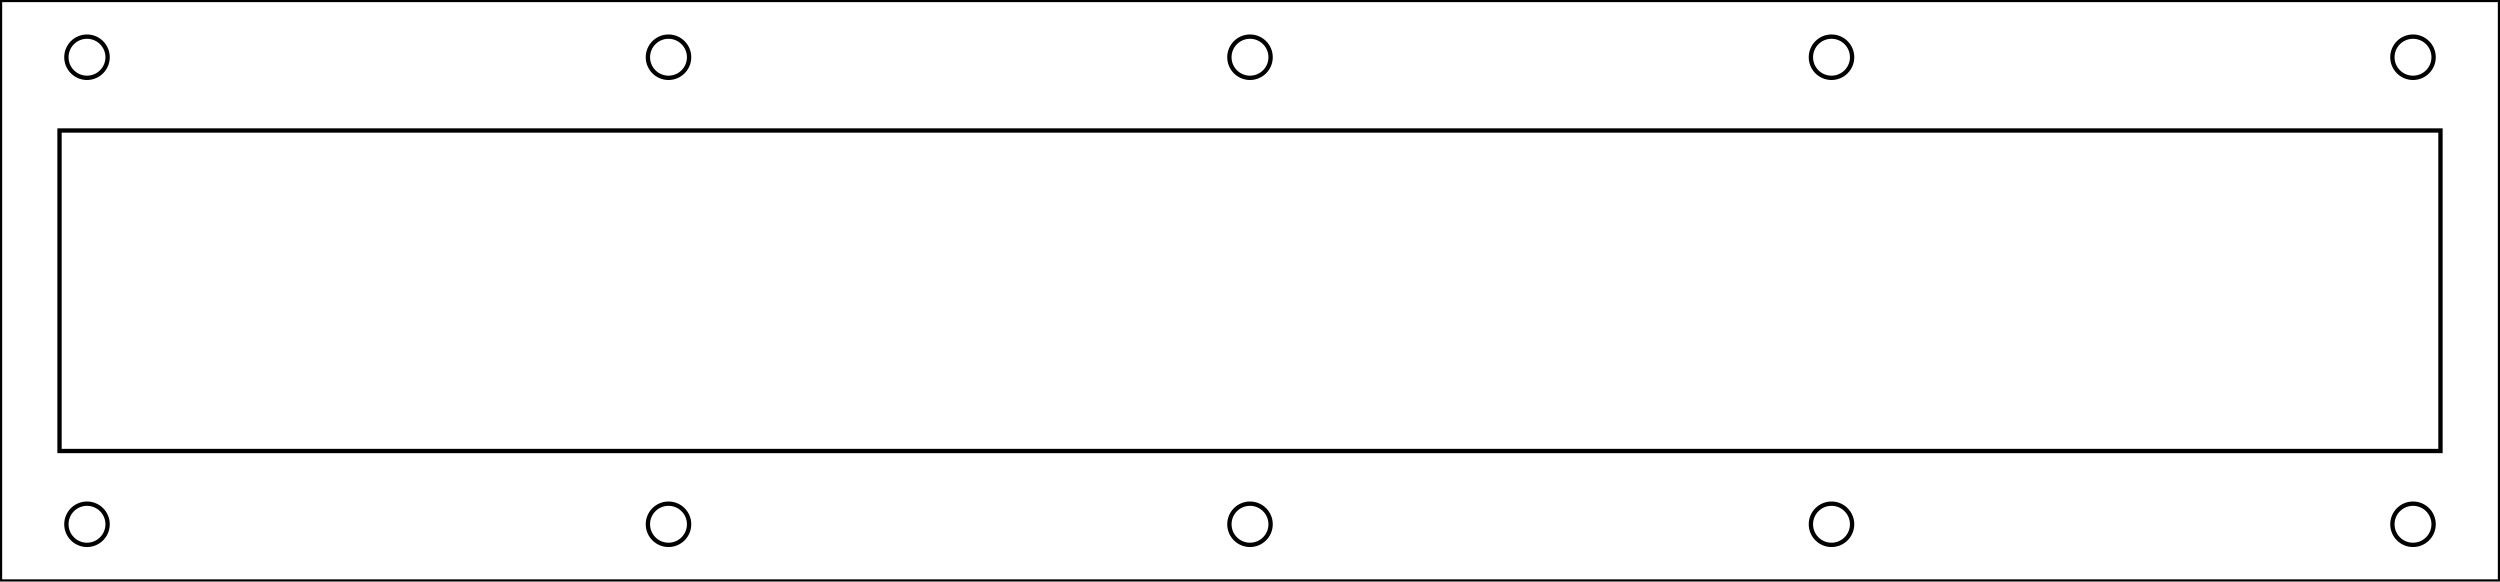 <?xml version="1.0" encoding="UTF-8"?>
<svg xmlns="http://www.w3.org/2000/svg" xmlns:xlink="http://www.w3.org/1999/xlink" width="109.200mm" height="25.400mm" viewBox="-111.6 3.3 109.2 25.4">
    <circle transform="matrix(1,0,0,-1,-107.8,26.2)" style="stroke:#000000;stroke-width:0.05mm;fill:none" r="0.9" cx="0" cy="0"/>
    <circle transform="matrix(1,0,0,-1,-82.4,26.2)" style="stroke:#000000;stroke-width:0.05mm;fill:none" r="0.9" cx="0" cy="0"/>
    <circle transform="matrix(1,0,0,-1,-57,26.2)" style="stroke:#000000;stroke-width:0.05mm;fill:none" r="0.9" cx="0" cy="0"/>
    <circle transform="matrix(1,0,0,-1,-31.6,26.2)" style="stroke:#000000;stroke-width:0.05mm;fill:none" r="0.9" cx="0" cy="0"/>
    <circle transform="matrix(1,0,0,-1,-6.2,26.2)" style="stroke:#000000;stroke-width:0.05mm;fill:none" r="0.9" cx="0" cy="0"/>
    <circle transform="matrix(1,0,0,-1,-107.8,5.8)" style="stroke:#000000;stroke-width:0.05mm;fill:none" r="0.9" cx="0" cy="0"/>
    <circle transform="matrix(1,0,0,-1,-82.4,5.8)" style="stroke:#000000;stroke-width:0.05mm;fill:none" r="0.9" cx="0" cy="0"/>
    <circle transform="matrix(1,0,0,-1,-57,5.8)" style="stroke:#000000;stroke-width:0.05mm;fill:none" r="0.9" cx="0" cy="0"/>
    <circle transform="matrix(1,0,0,-1,-31.6,5.8)" style="stroke:#000000;stroke-width:0.05mm;fill:none" r="0.9" cx="0" cy="0"/>
    <circle transform="matrix(1,0,0,-1,-6.2,5.8)" style="stroke:#000000;stroke-width:0.05mm;fill:none" r="0.9" cx="0" cy="0"/>
    <rect transform="matrix(-1,0,0,1,-57,16)" style="stroke:#000000;stroke-width:0.05mm;fill:none" x="-52" y="-7" width="104" height="14"/>
    <path transform="matrix(1,0,0,-1,-202.4,143.3)" style="stroke:#000000;stroke-width:0.05mm;fill:none" d="M90.8,114.6L90.8,140L200,140L200,114.6L90.8,114.6z"/>
</svg>
